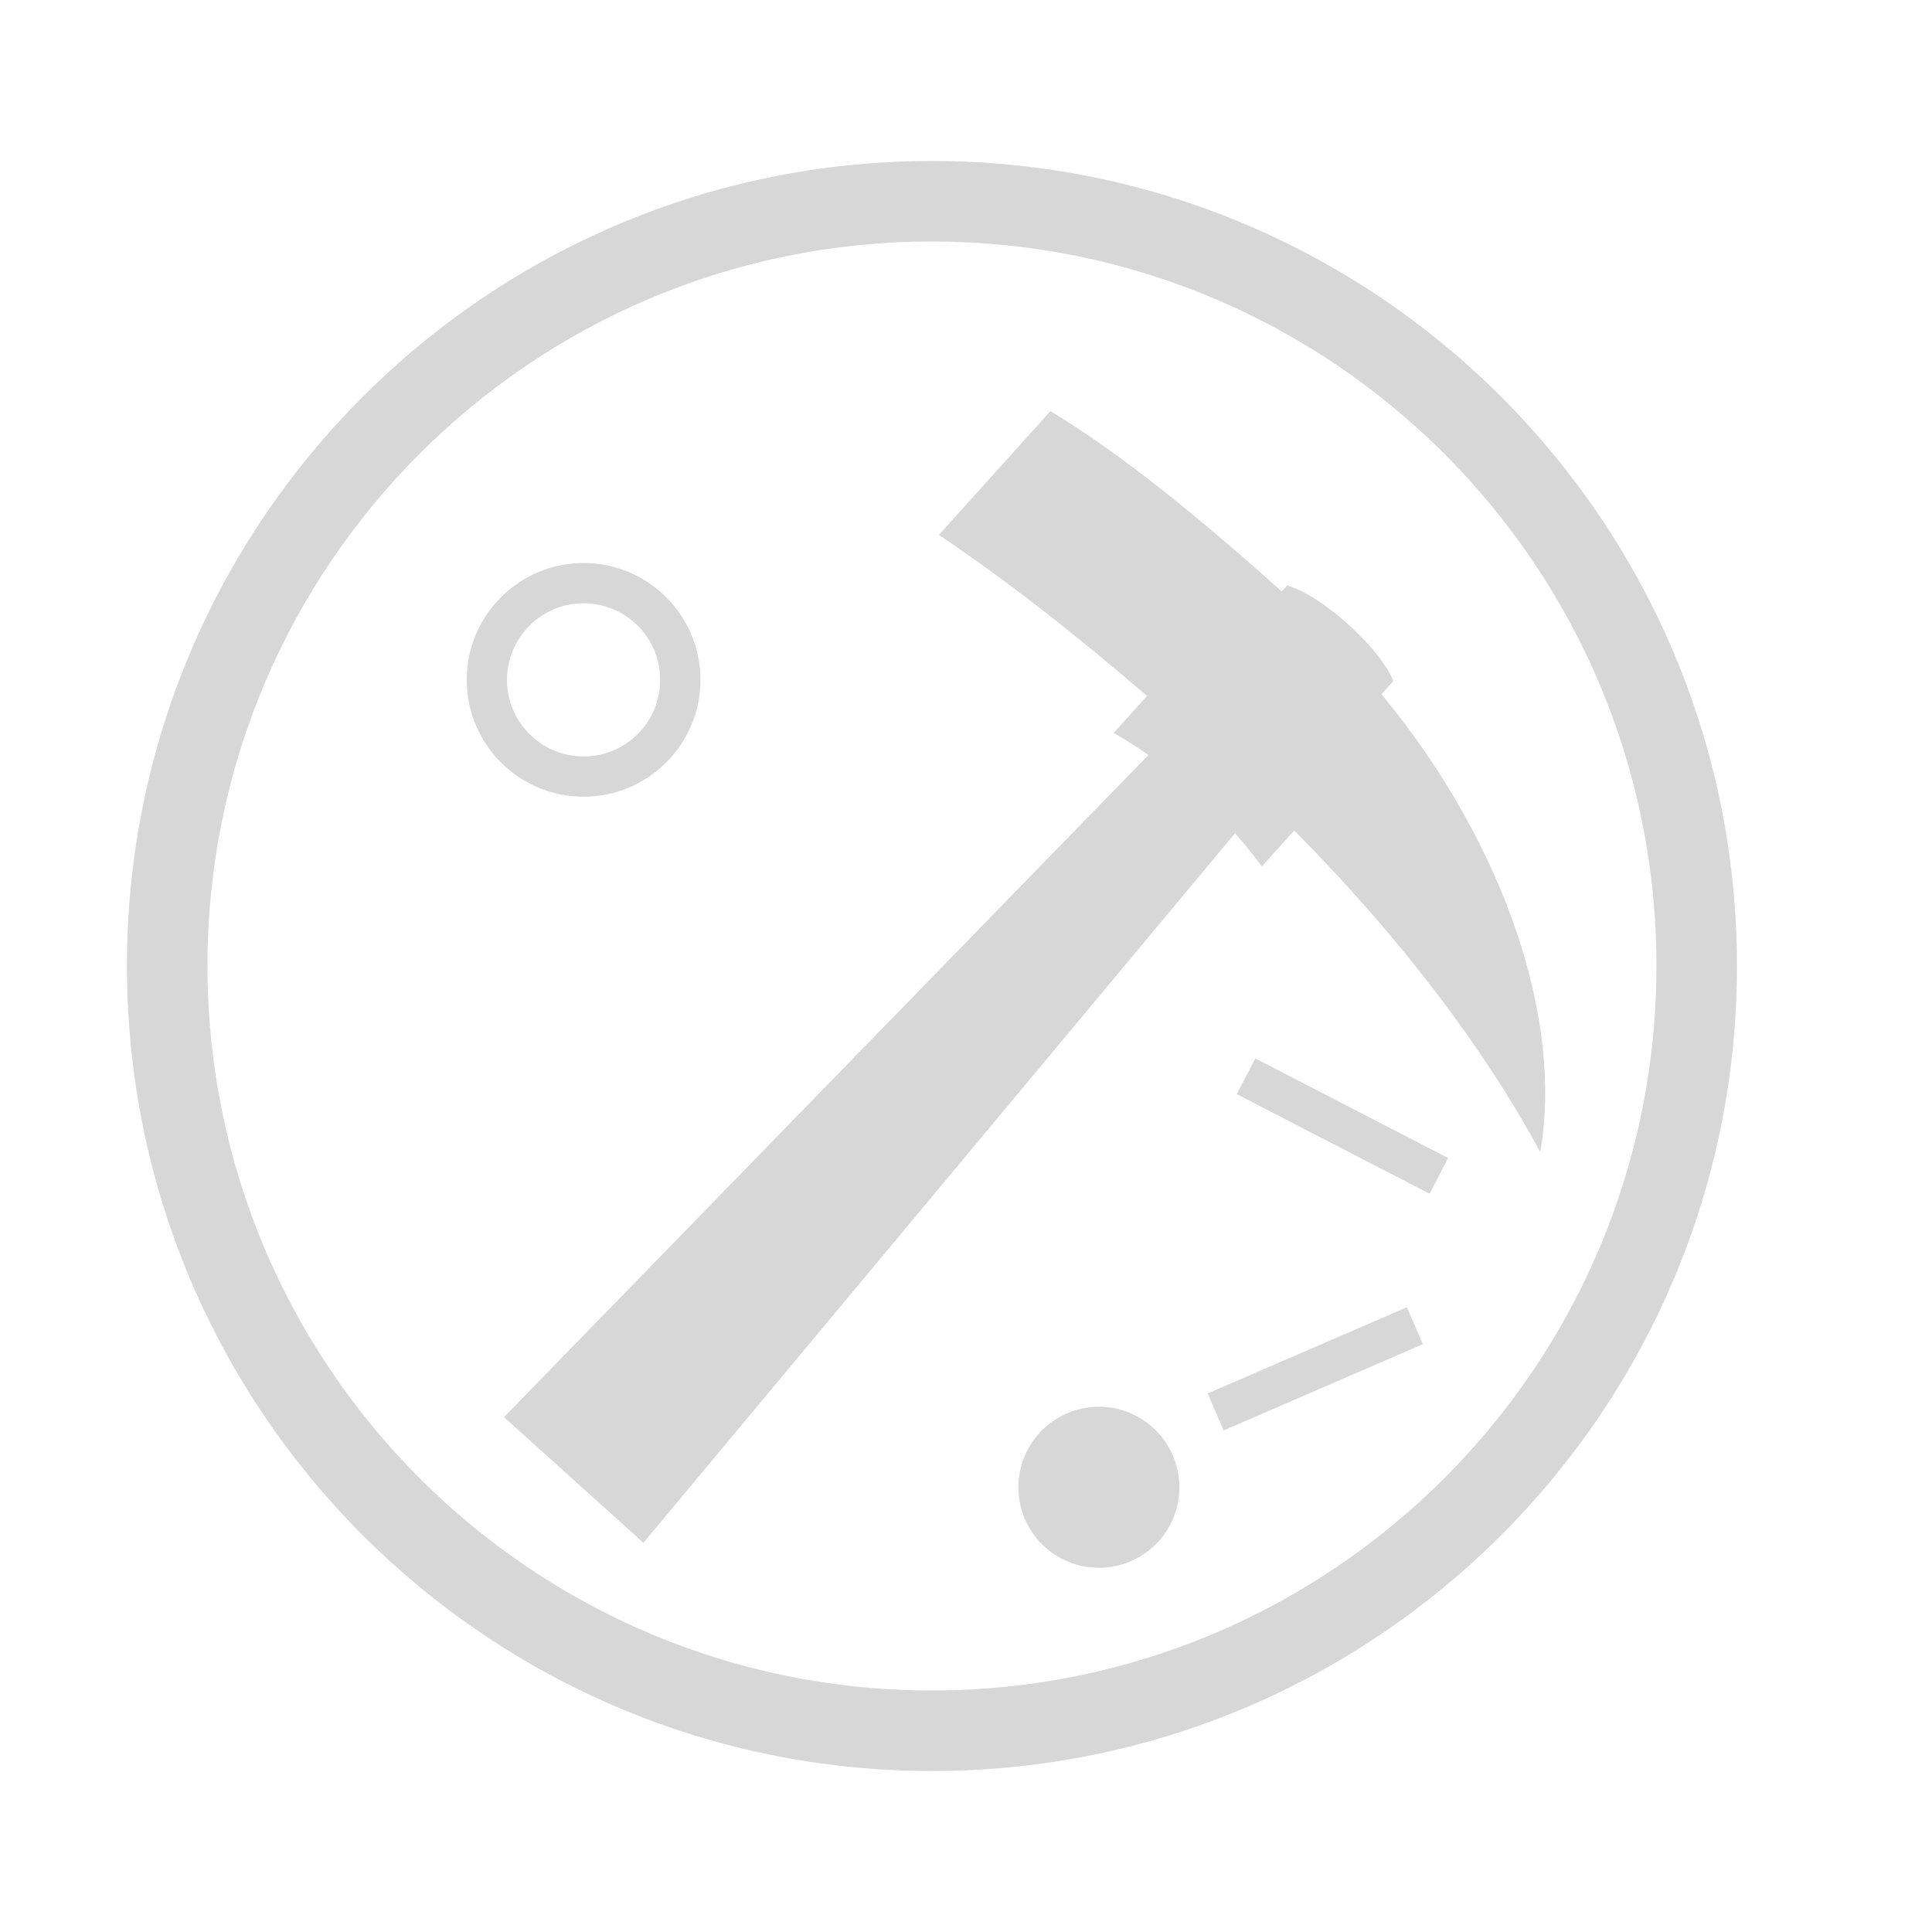 <svg width="24" height="24" viewBox="0 0 24 24" fill="none" xmlns="http://www.w3.org/2000/svg">
<path fill-rule="evenodd" clip-rule="evenodd" d="M20.577 12C20.577 16.97 16.548 21 11.577 21C6.607 21 2.577 16.97 2.577 12C2.577 7.029 6.607 3 11.577 3C16.548 3 20.577 7.029 20.577 12ZM21.577 12C21.577 17.523 17.1 22 11.577 22C6.054 22 1.577 17.523 1.577 12C1.577 6.477 6.054 2 11.577 2C17.1 2 21.577 6.477 21.577 12ZM16.748 7.756C16.283 7.337 15.989 7.273 15.989 7.273L15.922 7.347C14.868 6.404 13.925 5.637 13.049 5.107L11.663 6.645C12.493 7.2 13.358 7.88 14.249 8.645L13.835 9.105C13.835 9.105 14.022 9.209 14.267 9.378L6.261 17.604L7.993 19.165L15.343 10.35C15.544 10.584 15.675 10.763 15.675 10.763L16.077 10.317C17.4 11.648 18.444 13.032 19.133 14.311C19.416 12.709 18.725 10.522 17.162 8.623L17.308 8.46C17.308 8.46 17.213 8.175 16.748 7.756ZM12.668 18.293C12.567 18.837 12.926 19.358 13.469 19.459C14.012 19.559 14.534 19.201 14.634 18.658C14.735 18.114 14.376 17.593 13.833 17.492C13.29 17.392 12.768 17.75 12.668 18.293ZM17.989 14.385L15.593 13.148L15.364 13.592L17.759 14.829L17.989 14.385ZM7.249 9.397C6.724 9.397 6.298 8.971 6.298 8.446C6.298 7.92 6.724 7.494 7.249 7.494C7.775 7.494 8.201 7.92 8.201 8.446C8.201 8.971 7.775 9.397 7.249 9.397ZM7.249 9.897C6.448 9.897 5.798 9.247 5.798 8.446C5.798 7.644 6.448 6.994 7.249 6.994C8.051 6.994 8.701 7.644 8.701 8.446C8.701 9.247 8.051 9.897 7.249 9.897ZM17.477 16.239L15.002 17.31L15.201 17.769L17.675 16.698L17.477 16.239Z" fill="#D7D7D7"/>
</svg>
